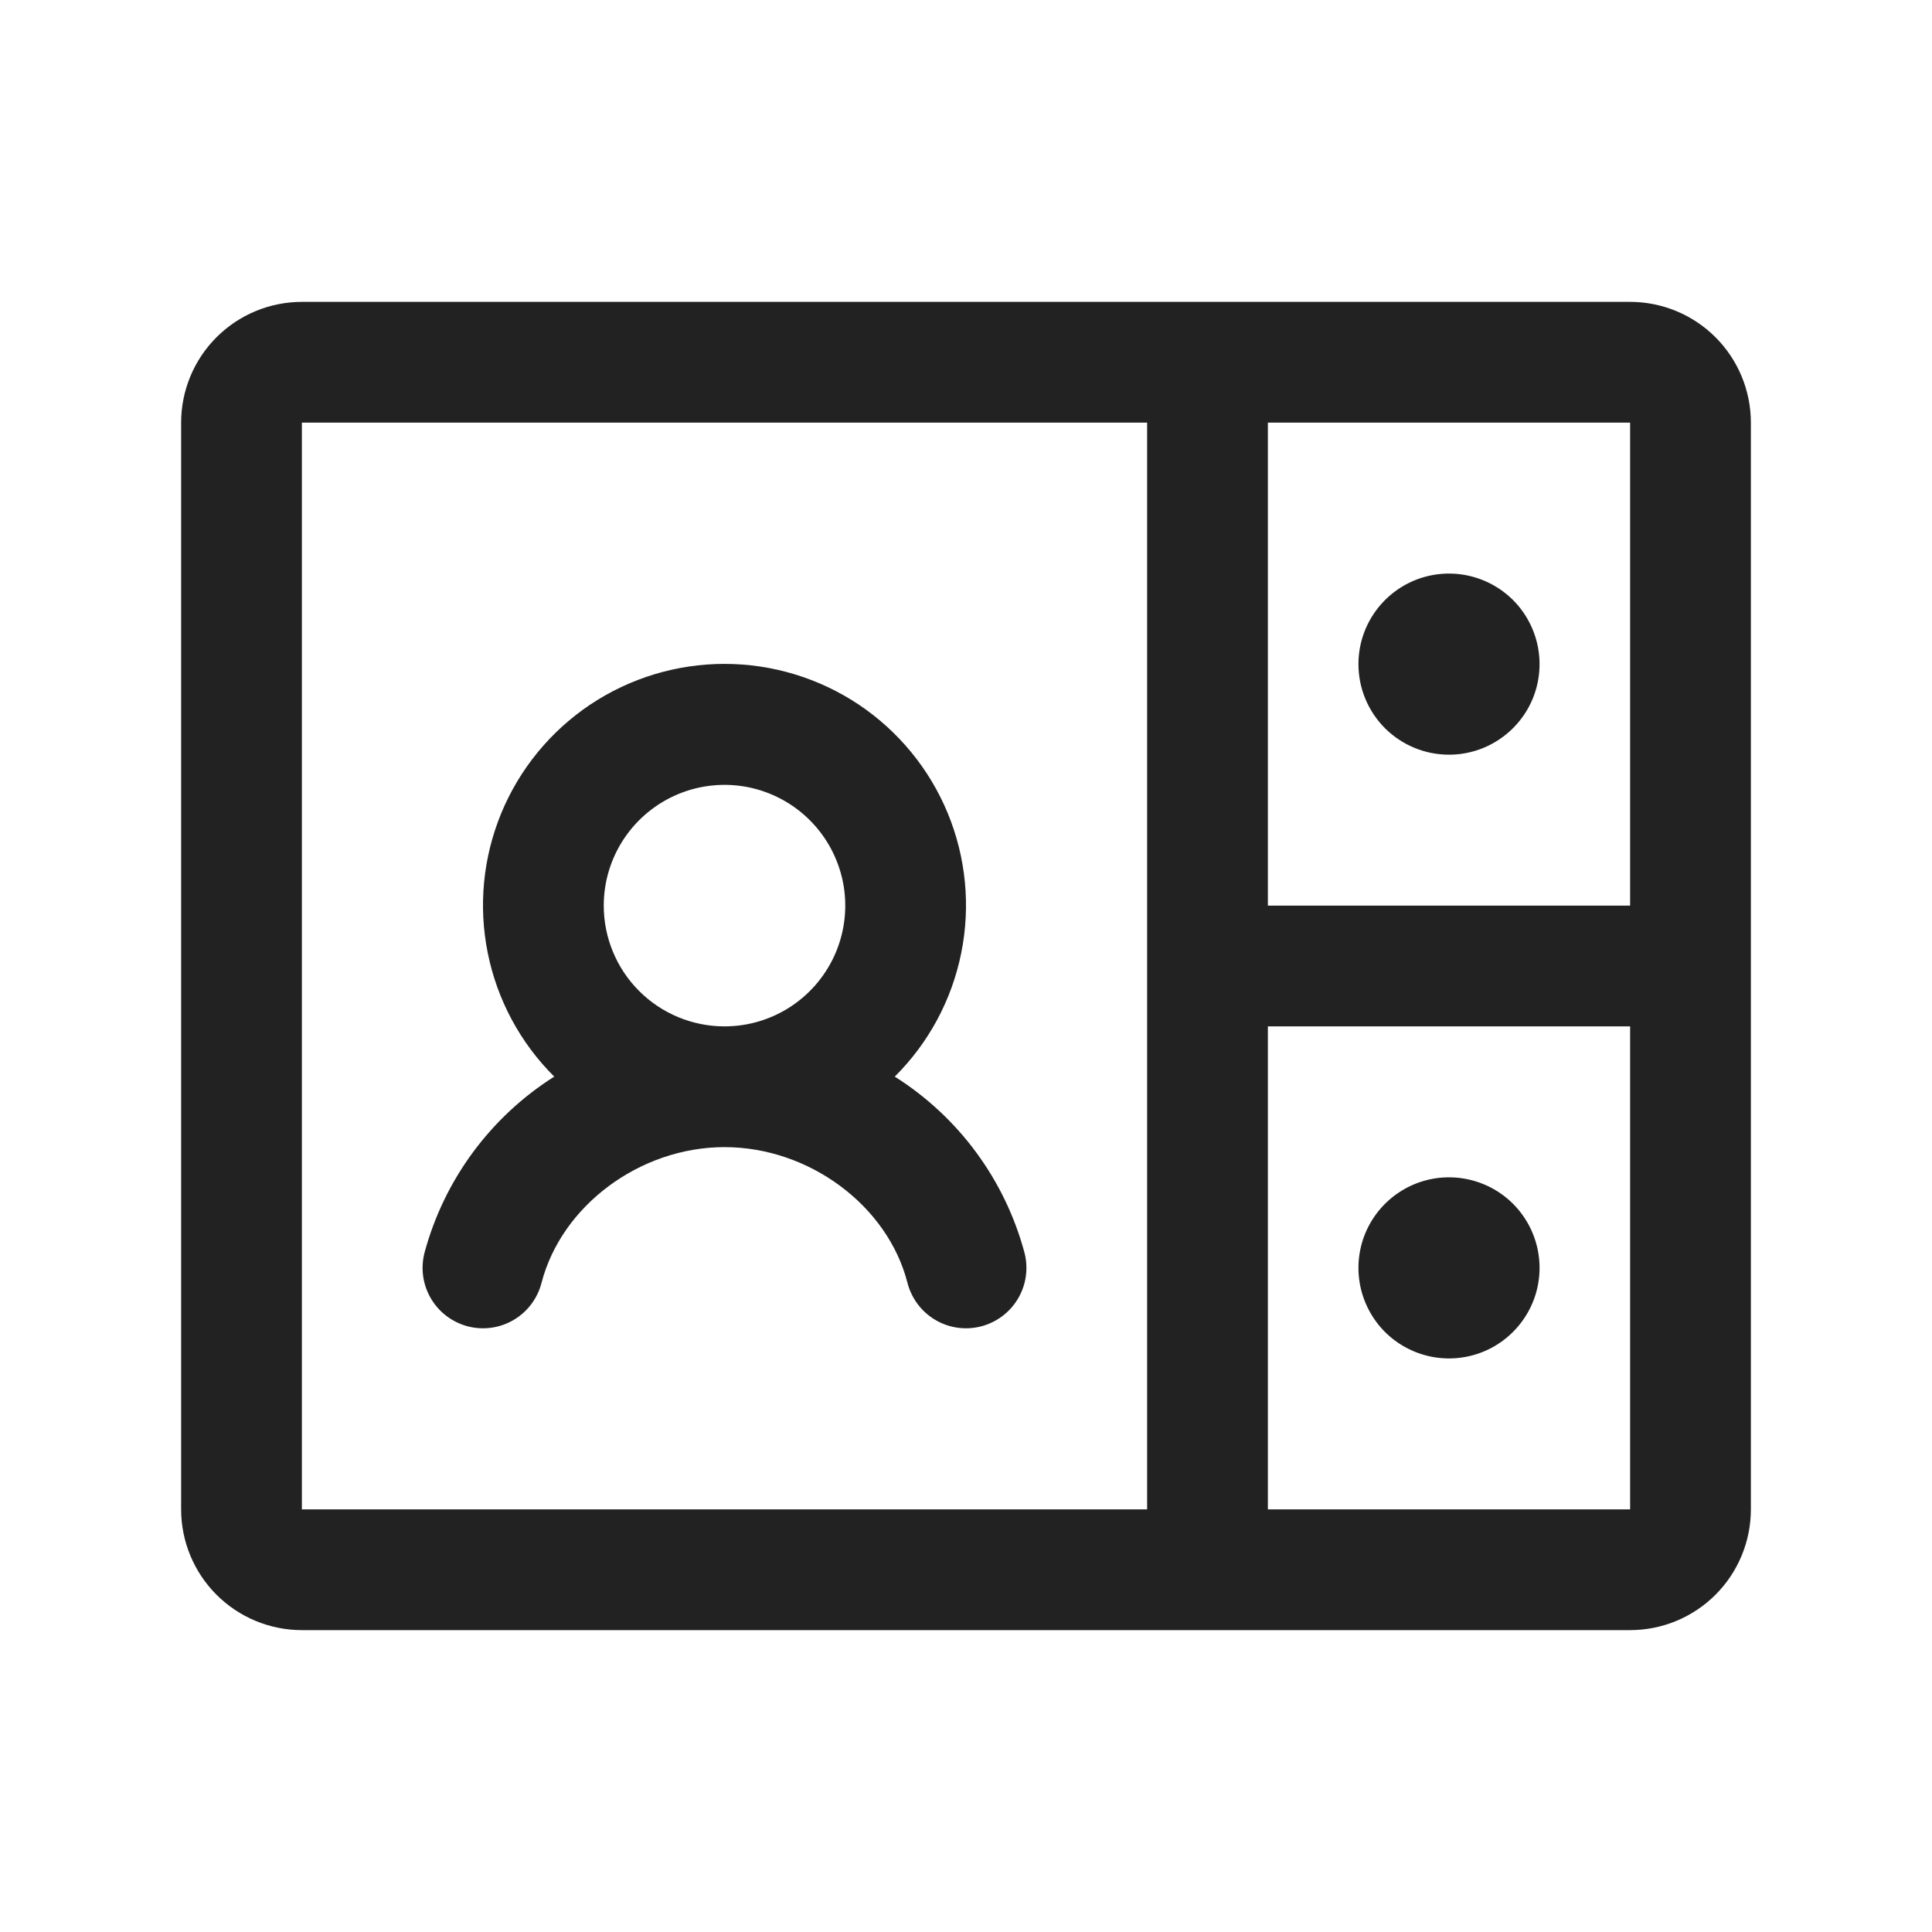 <svg width="32" height="32" viewBox="0 0 32 32" fill="none" xmlns="http://www.w3.org/2000/svg">
<path d="M27 5H5C4.47 5 3.961 5.211 3.586 5.586C3.211 5.961 3 6.47 3 7V25C3 25.53 3.211 26.039 3.586 26.414C3.961 26.789 4.47 27 5 27H27C27.53 27 28.039 26.789 28.414 26.414C28.789 26.039 29 25.53 29 25V7C29 6.47 28.789 5.961 28.414 5.586C28.039 5.211 27.53 5 27 5ZM27 15H21V7H27V15ZM5 7H19V25H5V7ZM27 25H21V17H27V25ZM22.5 11C22.5 10.703 22.588 10.413 22.753 10.167C22.918 9.92 23.152 9.728 23.426 9.614C23.7 9.501 24.002 9.471 24.293 9.529C24.584 9.587 24.851 9.73 25.061 9.939C25.27 10.149 25.413 10.416 25.471 10.707C25.529 10.998 25.499 11.3 25.386 11.574C25.272 11.848 25.08 12.082 24.833 12.247C24.587 12.412 24.297 12.5 24 12.5C23.602 12.5 23.221 12.342 22.939 12.061C22.658 11.779 22.5 11.398 22.5 11ZM25.5 21C25.5 21.297 25.412 21.587 25.247 21.833C25.082 22.08 24.848 22.272 24.574 22.386C24.3 22.499 23.998 22.529 23.707 22.471C23.416 22.413 23.149 22.27 22.939 22.061C22.73 21.851 22.587 21.584 22.529 21.293C22.471 21.002 22.501 20.7 22.614 20.426C22.728 20.152 22.92 19.918 23.167 19.753C23.413 19.588 23.703 19.5 24 19.5C24.398 19.5 24.779 19.658 25.061 19.939C25.342 20.221 25.5 20.602 25.5 21ZM16.969 20.75C16.645 19.542 15.878 18.5 14.82 17.832C15.382 17.274 15.765 16.561 15.921 15.785C16.078 15.008 16 14.203 15.698 13.47C15.396 12.738 14.883 12.112 14.225 11.671C13.566 11.231 12.792 10.996 12 10.996C11.208 10.996 10.434 11.231 9.775 11.671C9.117 12.112 8.604 12.738 8.302 13.47C8 14.203 7.922 15.008 8.079 15.785C8.235 16.561 8.618 17.274 9.18 17.832C8.123 18.501 7.356 19.542 7.031 20.75C6.965 21.007 7.003 21.28 7.138 21.508C7.273 21.737 7.493 21.902 7.75 21.969C8.007 22.035 8.28 21.997 8.508 21.862C8.737 21.727 8.902 21.507 8.969 21.25C9.299 19.969 10.601 19 12 19C13.399 19 14.703 19.966 15.031 21.25C15.098 21.507 15.263 21.727 15.492 21.862C15.72 21.997 15.993 22.035 16.25 21.969C16.507 21.902 16.727 21.737 16.862 21.508C16.997 21.28 17.035 21.007 16.969 20.75ZM10 15C10 14.604 10.117 14.218 10.337 13.889C10.557 13.56 10.869 13.304 11.235 13.152C11.6 13.001 12.002 12.961 12.39 13.038C12.778 13.116 13.134 13.306 13.414 13.586C13.694 13.866 13.884 14.222 13.962 14.61C14.039 14.998 13.999 15.4 13.848 15.765C13.696 16.131 13.44 16.443 13.111 16.663C12.782 16.883 12.396 17 12 17C11.47 17 10.961 16.789 10.586 16.414C10.211 16.039 10 15.53 10 15Z" fill="#222222"/>
</svg>
